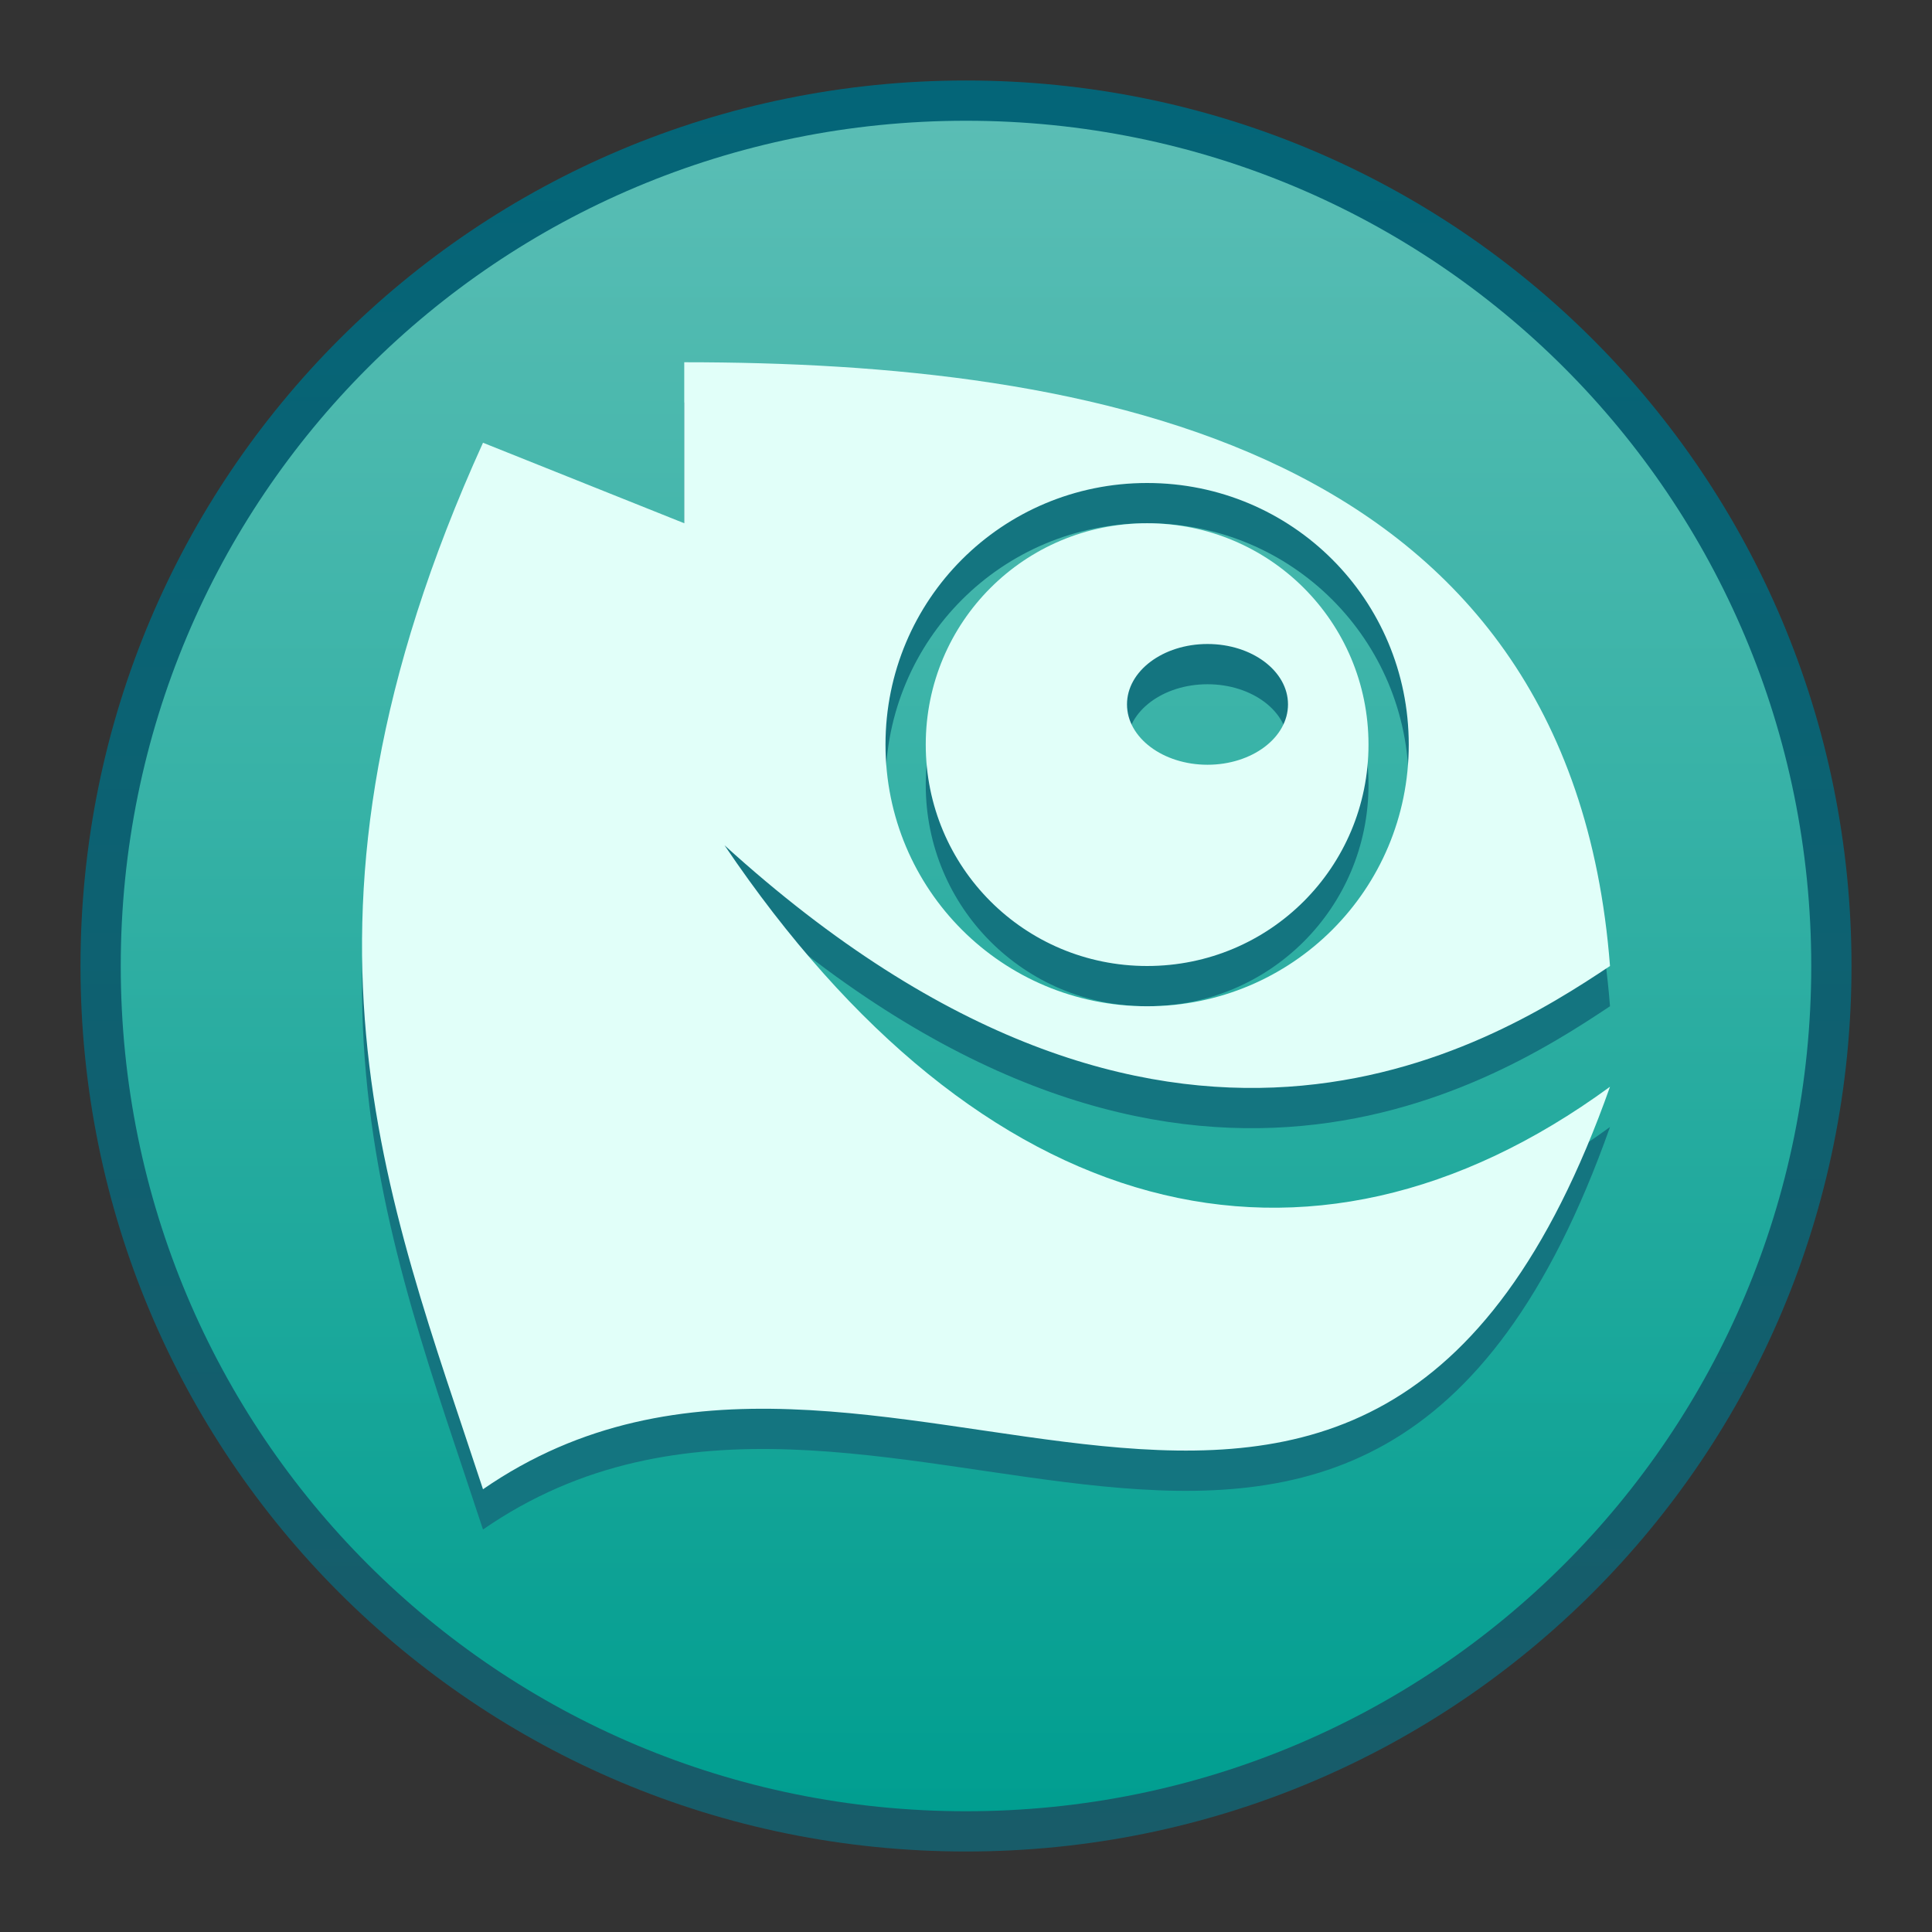 <?xml version="1.0" encoding="UTF-8" standalone="no"?>
<!-- Created with Inkscape (http://www.inkscape.org/) -->

<svg
   xmlns:dc="http://purl.org/dc/elements/1.1/"
   xmlns:cc="http://creativecommons.org/ns#"
   xmlns:rdf="http://www.w3.org/1999/02/22-rdf-syntax-ns#"
   xmlns:svg="http://www.w3.org/2000/svg"
   xmlns="http://www.w3.org/2000/svg"
   xmlns:xlink="http://www.w3.org/1999/xlink"
   xmlns:sodipodi="http://sodipodi.sourceforge.net/DTD/sodipodi-0.dtd"
   xmlns:inkscape="http://www.inkscape.org/namespaces/inkscape"
   width="48"
   height="48"
   viewBox="0 0 48 48"
   version="1.1"
   id="svg8"
   inkscape:version="0.92.4 5da689c313, 2019-01-14"
   sodipodi:docname="opensuse.svg">
  <rect x="0" y="0" width="48" height="48" fill="#333333" stroke="none"/>
  <title
     id="title7895">Antu icon Theme</title>
  <defs
     id="defs2">
    <linearGradient
       gradientTransform="matrix(3.78,0,0,3.78,203,-526.87)"
       inkscape:collect="always"
       xlink:href="#linearGradient1026"
       id="linearGradient927"
       x1="1.323"
       y1="295.942"
       x2="1.323"
       y2="284.829"
       gradientUnits="userSpaceOnUse" />
    <linearGradient
       id="linearGradient1026"
       inkscape:collect="always">
      <stop
         id="stop1022"
         offset="0"
         style="stop-color:#009e90;stop-opacity:1" />
      <stop
         id="stop1024"
         offset="1"
         style="stop-color:#5cc0b6;stop-opacity:0.976" />
    </linearGradient>
    <linearGradient
       gradientTransform="matrix(3.78,0,0,3.78,203,-526.87)"
       inkscape:collect="always"
       xlink:href="#linearGradient1042"
       id="linearGradient935"
       x1="1.323"
       y1="296.206"
       x2="1.323"
       y2="284.565"
       gradientUnits="userSpaceOnUse" />
    <linearGradient
       id="linearGradient1042"
       inkscape:collect="always">
      <stop
         id="stop1038"
         offset="0"
         style="stop-color:#185c69;stop-opacity:1;" />
      <stop
         id="stop1040"
         offset="1"
         style="stop-color:#046679;stop-opacity:0.991" />
    </linearGradient>
  </defs>
  <sodipodi:namedview
     id="base"
     pagecolor="#ffffff"
     bordercolor="#666666"
     borderopacity="1.0"
     inkscape:pageopacity="0.0"
     inkscape:pageshadow="2"
     inkscape:zoom="1"
     inkscape:cx="295.50142"
     inkscape:cy="90.944948"
     inkscape:document-units="px"
     inkscape:current-layer="g863"
     showgrid="true"
     units="px"
     inkscape:window-width="1870"
     inkscape:window-height="1141"
     inkscape:window-x="50"
     inkscape:window-y="30"
     inkscape:window-maximized="1"
     objecttolerance="10"
     gridtolerance="10"
     guidetolerance="10">
    <inkscape:grid
       type="xygrid"
       id="grid7897"
       empspacing="4" />
  </sodipodi:namedview>
  <g
     inkscape:label="Capa 1"
     inkscape:groupmode="layer"
     id="layer1"
     transform="translate(0,-266.65)">
    <g
       id="g863"
       transform="translate(-184,-280)">
      <path
         inkscape:connector-curvature="0"
         id="rect4544"
         d="m 208,548.65 h 4e-5 c 12.188,0 22,9.812 22,22 0,12.188 -9.812,22 -22,22 h -4e-5 c -12.188,0 -22,-9.812 -22,-22 0,-12.188 9.812,-22 22,-22 z"
         style="opacity:1;fill:url(#linearGradient935);fill-opacity:1;stroke:none;stroke-width:0.3;stroke-miterlimit:4;stroke-dasharray:none;stroke-opacity:1" />
      <path
         inkscape:connector-curvature="0"
         id="rect4544-5"
         d="M 208,549.65 H 208 c 11.634,0 21,9.366 21,21 0,11.634 -9.366,21 -21,21 h -2e-5 c -11.634,0 -21,-9.366 -21,-21 0,-11.634 9.366,-21 21,-21 z"
         style="opacity:1;fill:url(#linearGradient927);fill-opacity:1;stroke:none;stroke-width:0.3;stroke-miterlimit:4;stroke-dasharray:none;stroke-opacity:1" />
      <g
         id="g829"
         transform="translate(0,-1)">
        <path
           style="fill:#147580;fill-opacity:1;stroke:none;stroke-width:1px;stroke-linecap:butt;stroke-linejoin:miter;stroke-opacity:1"
           d="m 201,557.65 v 4 l -5,-2 c -5.361,11.81 -2.386,18.732 0,26 9.768,-6.747 21.907,7.217 28,-10 -7.536,5.51 -15.646,3.407 -22,-6 11,10 19,5 22,3 -1,-13 -13,-15 -23,-15 z m 11.5,3 c 3.601,0 6.5,2.899 6.5,6.5 0,3.601 -2.899,6.5 -6.5,6.5 -3.601,0 -6.5,-2.899 -6.5,-6.5 0,-3.601 2.899,-6.5 6.5,-6.5 z m 0,1 c -3.047,0 -5.5,2.453 -5.5,5.5 0,3.047 2.453,5.5 5.5,5.5 3.047,0 5.5,-2.453 5.5,-5.5 0,-3.047 -2.453,-5.5 -5.5,-5.5 z m 1.5,3 c 1.105,0 2,0.672 2,1.5 0,0.828 -0.895,1.5 -2,1.5 -1.105,0 -2,-0.672 -2,-1.5 0,-0.828 0.895,-1.5 2,-1.5 z"
           id="path859-0"
           inkscape:connector-curvature="0"
           sodipodi:nodetypes="ccccccccsssssssssssssss" />
        <path
           style="fill:#e1fff9;fill-opacity:1;stroke:none;stroke-width:1px;stroke-linecap:butt;stroke-linejoin:miter;stroke-opacity:1"
           d="m 201,556.65 v 4 l -5,-2 c -5.361,11.81 -2.386,18.732 0,26 9.768,-6.747 21.907,7.217 28,-10 -7.536,5.51 -15.646,3.407 -22,-6 11,10 19,5 22,3 -1,-13 -13,-15 -23,-15 z m 11.5,3 c 3.601,0 6.5,2.899 6.5,6.5 0,3.601 -2.899,6.5 -6.5,6.5 -3.601,0 -6.5,-2.899 -6.5,-6.5 0,-3.601 2.899,-6.5 6.5,-6.5 z m 0,1 c -3.047,0 -5.5,2.453 -5.5,5.5 0,3.047 2.453,5.5 5.5,5.5 3.047,0 5.5,-2.453 5.5,-5.5 0,-3.047 -2.453,-5.5 -5.5,-5.5 z m 1.5,3 c 1.105,0 2,0.672 2,1.5 0,0.828 -0.895,1.5 -2,1.5 -1.105,0 -2,-0.672 -2,-1.5 0,-0.828 0.895,-1.5 2,-1.5 z"
           id="path859"
           inkscape:connector-curvature="0"
           sodipodi:nodetypes="ccccccccsssssssssssssss" />
      </g>
    </g>
  </g>
</svg>

